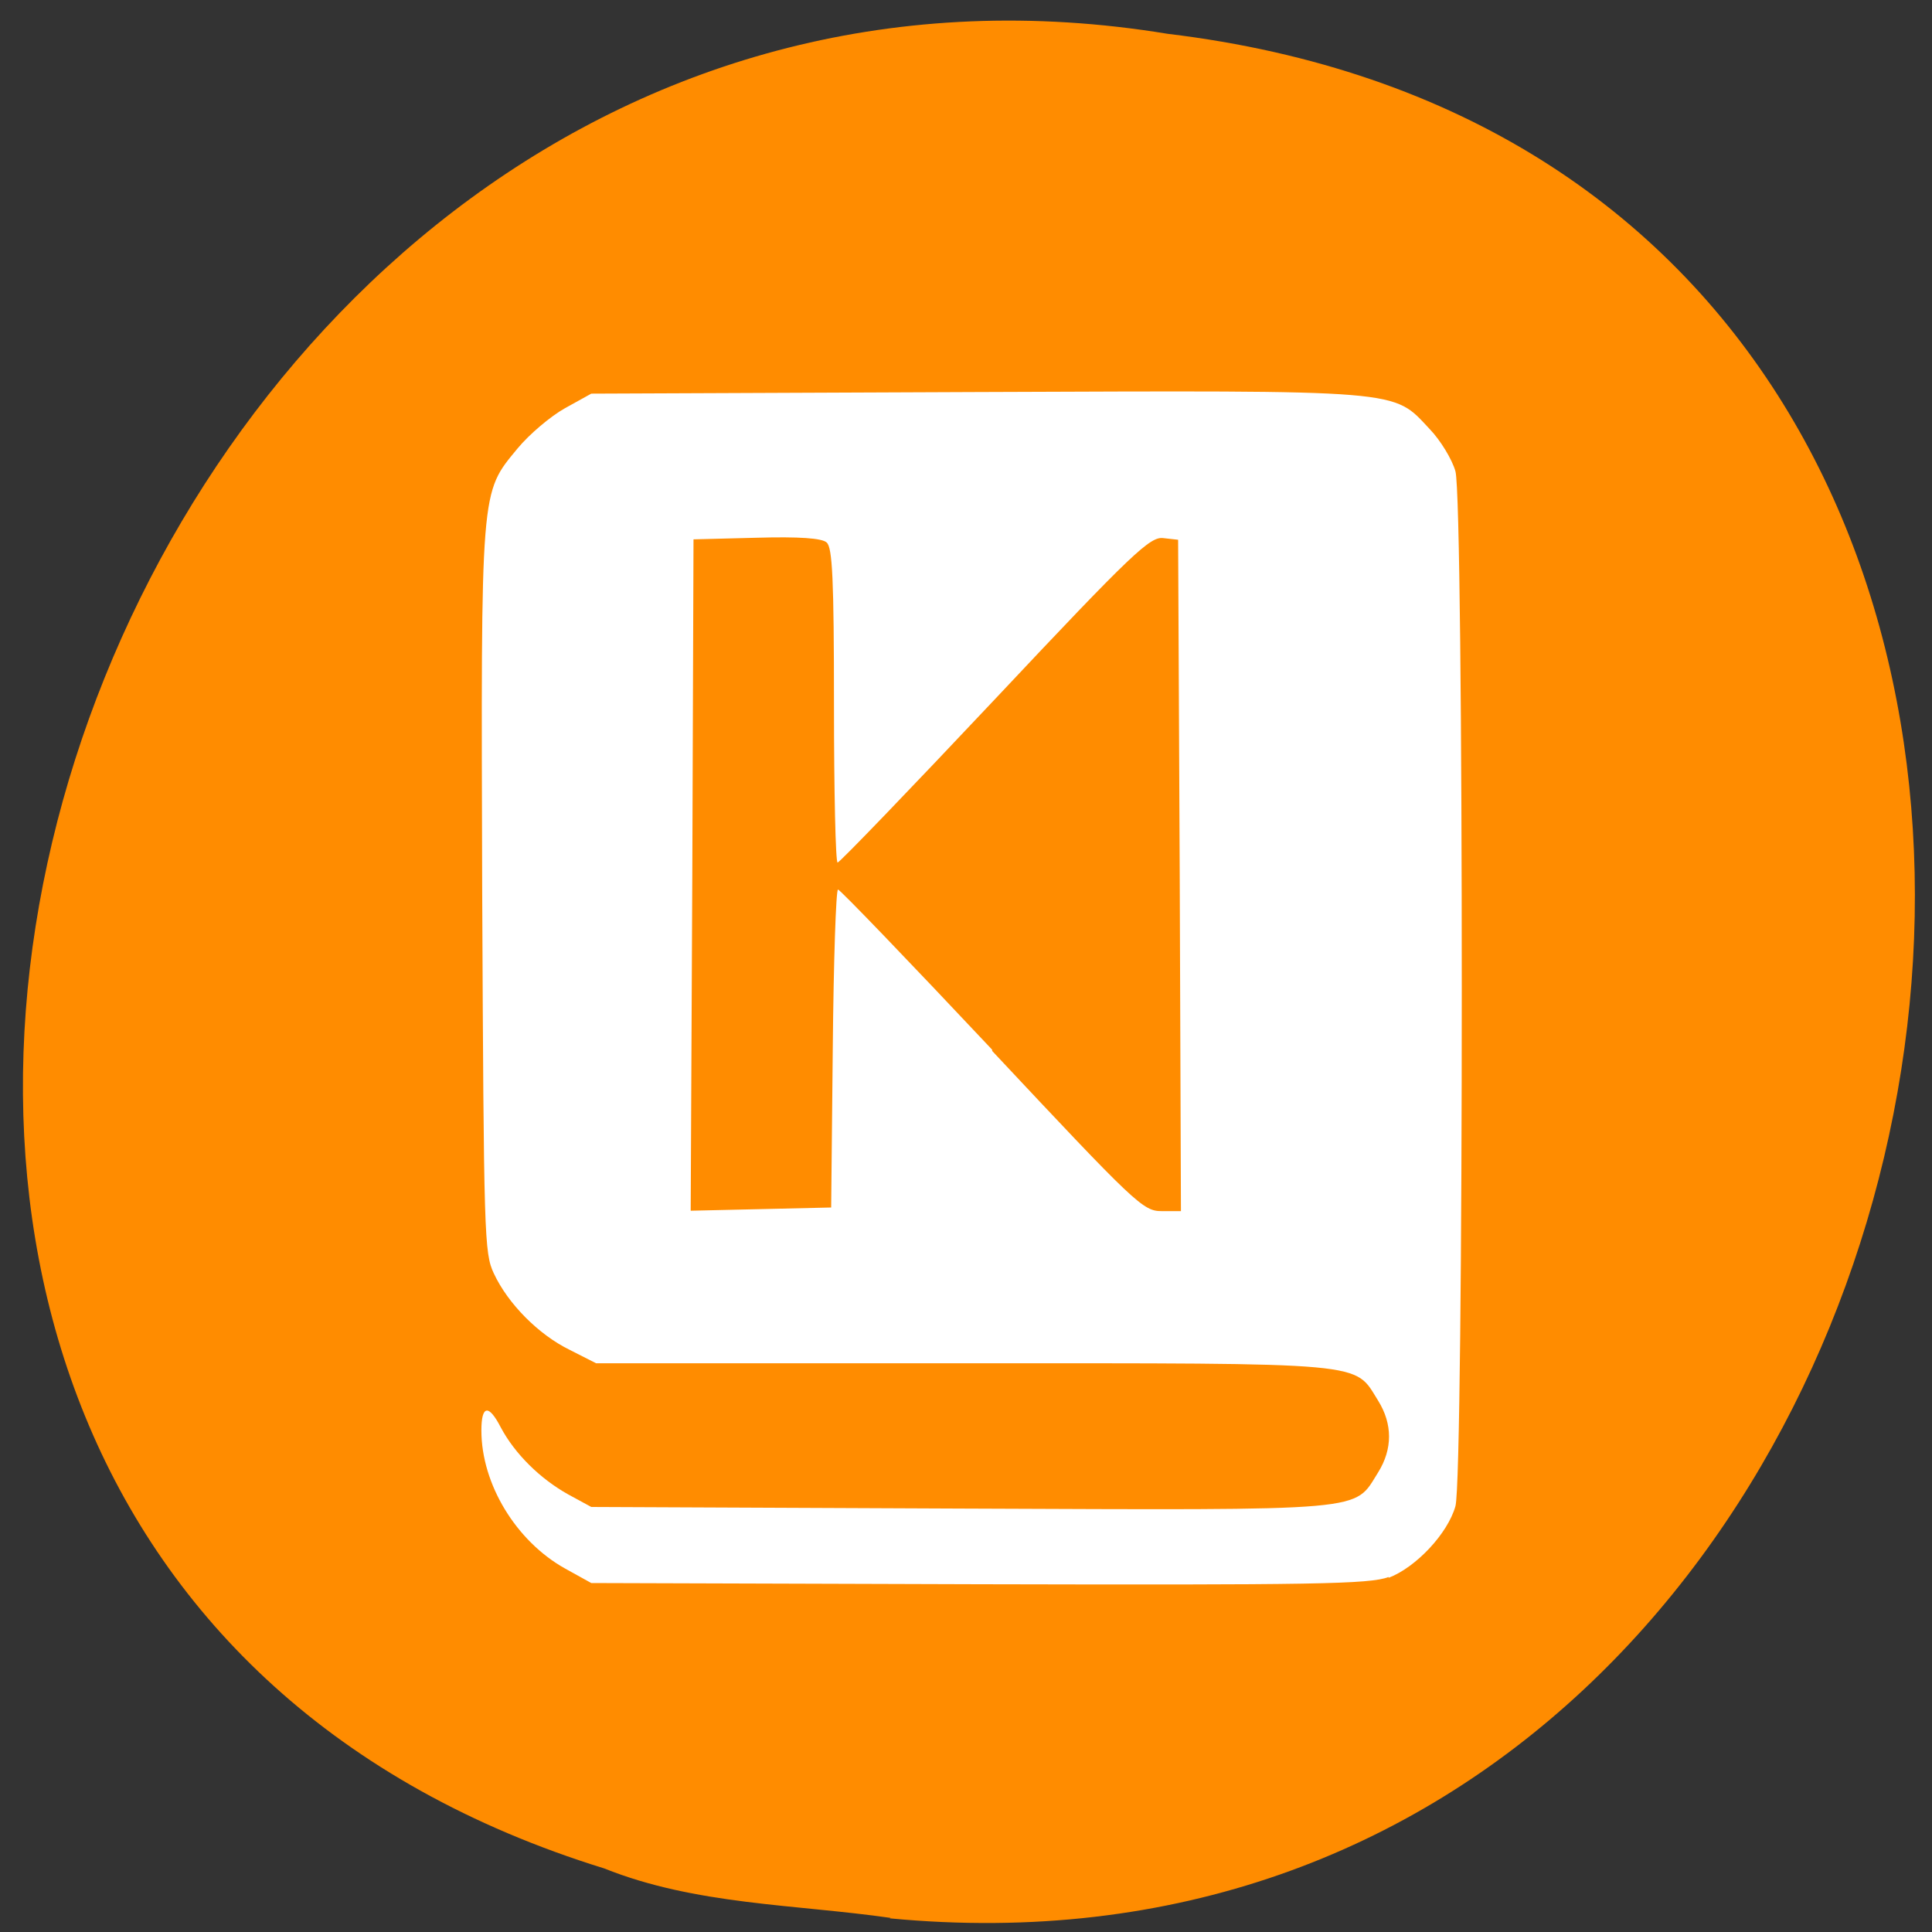 <svg xmlns="http://www.w3.org/2000/svg" viewBox="0 0 48 48"><rect x="0" y="0" width="48" height="48" fill="#333333" stroke="none"/><path d="m 22.1 47.66 c 28.52 2.73 36.2 -43.3 6.91 -46.82 c -26.93 -4.43 -40.78 37.3 -14 45.58 c 2.27 0.91 4.75 0.89 7.12 1.23" style="fill:#ff8c00"/><path d="m 34.5 39.2 c 0.68 -0.26 1.47 -1.1 1.66 -1.78 c 0.21 -0.76 0.21 -24.96 0 -25.71 c -0.08 -0.29 -0.37 -0.77 -0.64 -1.05 c -0.93 -0.99 -0.55 -0.96 -11.27 -0.92 l -9.56 0.04 l -0.65 0.36 c -0.36 0.2 -0.89 0.65 -1.18 1 c -0.93 1.13 -0.91 0.89 -0.88 11 c 0.04 8.61 0.05 8.99 0.29 9.5 c 0.35 0.75 1.11 1.52 1.89 1.9 l 0.65 0.33 h 9.13 c 10.18 0 9.69 -0.04 10.3 0.93 c 0.36 0.58 0.36 1.2 0 1.78 c -0.62 0.98 -0.1 0.94 -10.36 0.9 l -9.19 -0.04 l -0.57 -0.31 c -0.7 -0.39 -1.33 -1.01 -1.68 -1.67 c -0.3 -0.58 -0.48 -0.55 -0.48 0.08 c 0 1.33 0.86 2.75 2.08 3.43 l 0.65 0.36 l 9.64 0.03 c 8.29 0.02 9.71 0 10.17 -0.18 m -9.85 -13.1 c -2.06 -2.19 -3.78 -3.98 -3.83 -3.98 c -0.05 0 -0.11 1.78 -0.13 3.95 l -0.04 3.95 l -1.74 0.04 l -1.75 0.04 l 0.04 -8.34 l 0.03 -8.34 l 1.57 -0.04 c 1.05 -0.03 1.63 0.01 1.74 0.12 c 0.14 0.13 0.18 0.89 0.18 4.05 c 0 2.14 0.04 3.9 0.09 3.9 c 0.05 0 1.81 -1.83 3.91 -4.06 c 3.44 -3.66 3.86 -4.05 4.19 -4 l 0.36 0.04 l 0.04 8.34 l 0.03 8.34 h -0.48 c -0.46 0 -0.64 -0.17 -4.21 -3.98" style="fill:#fff"/></svg>